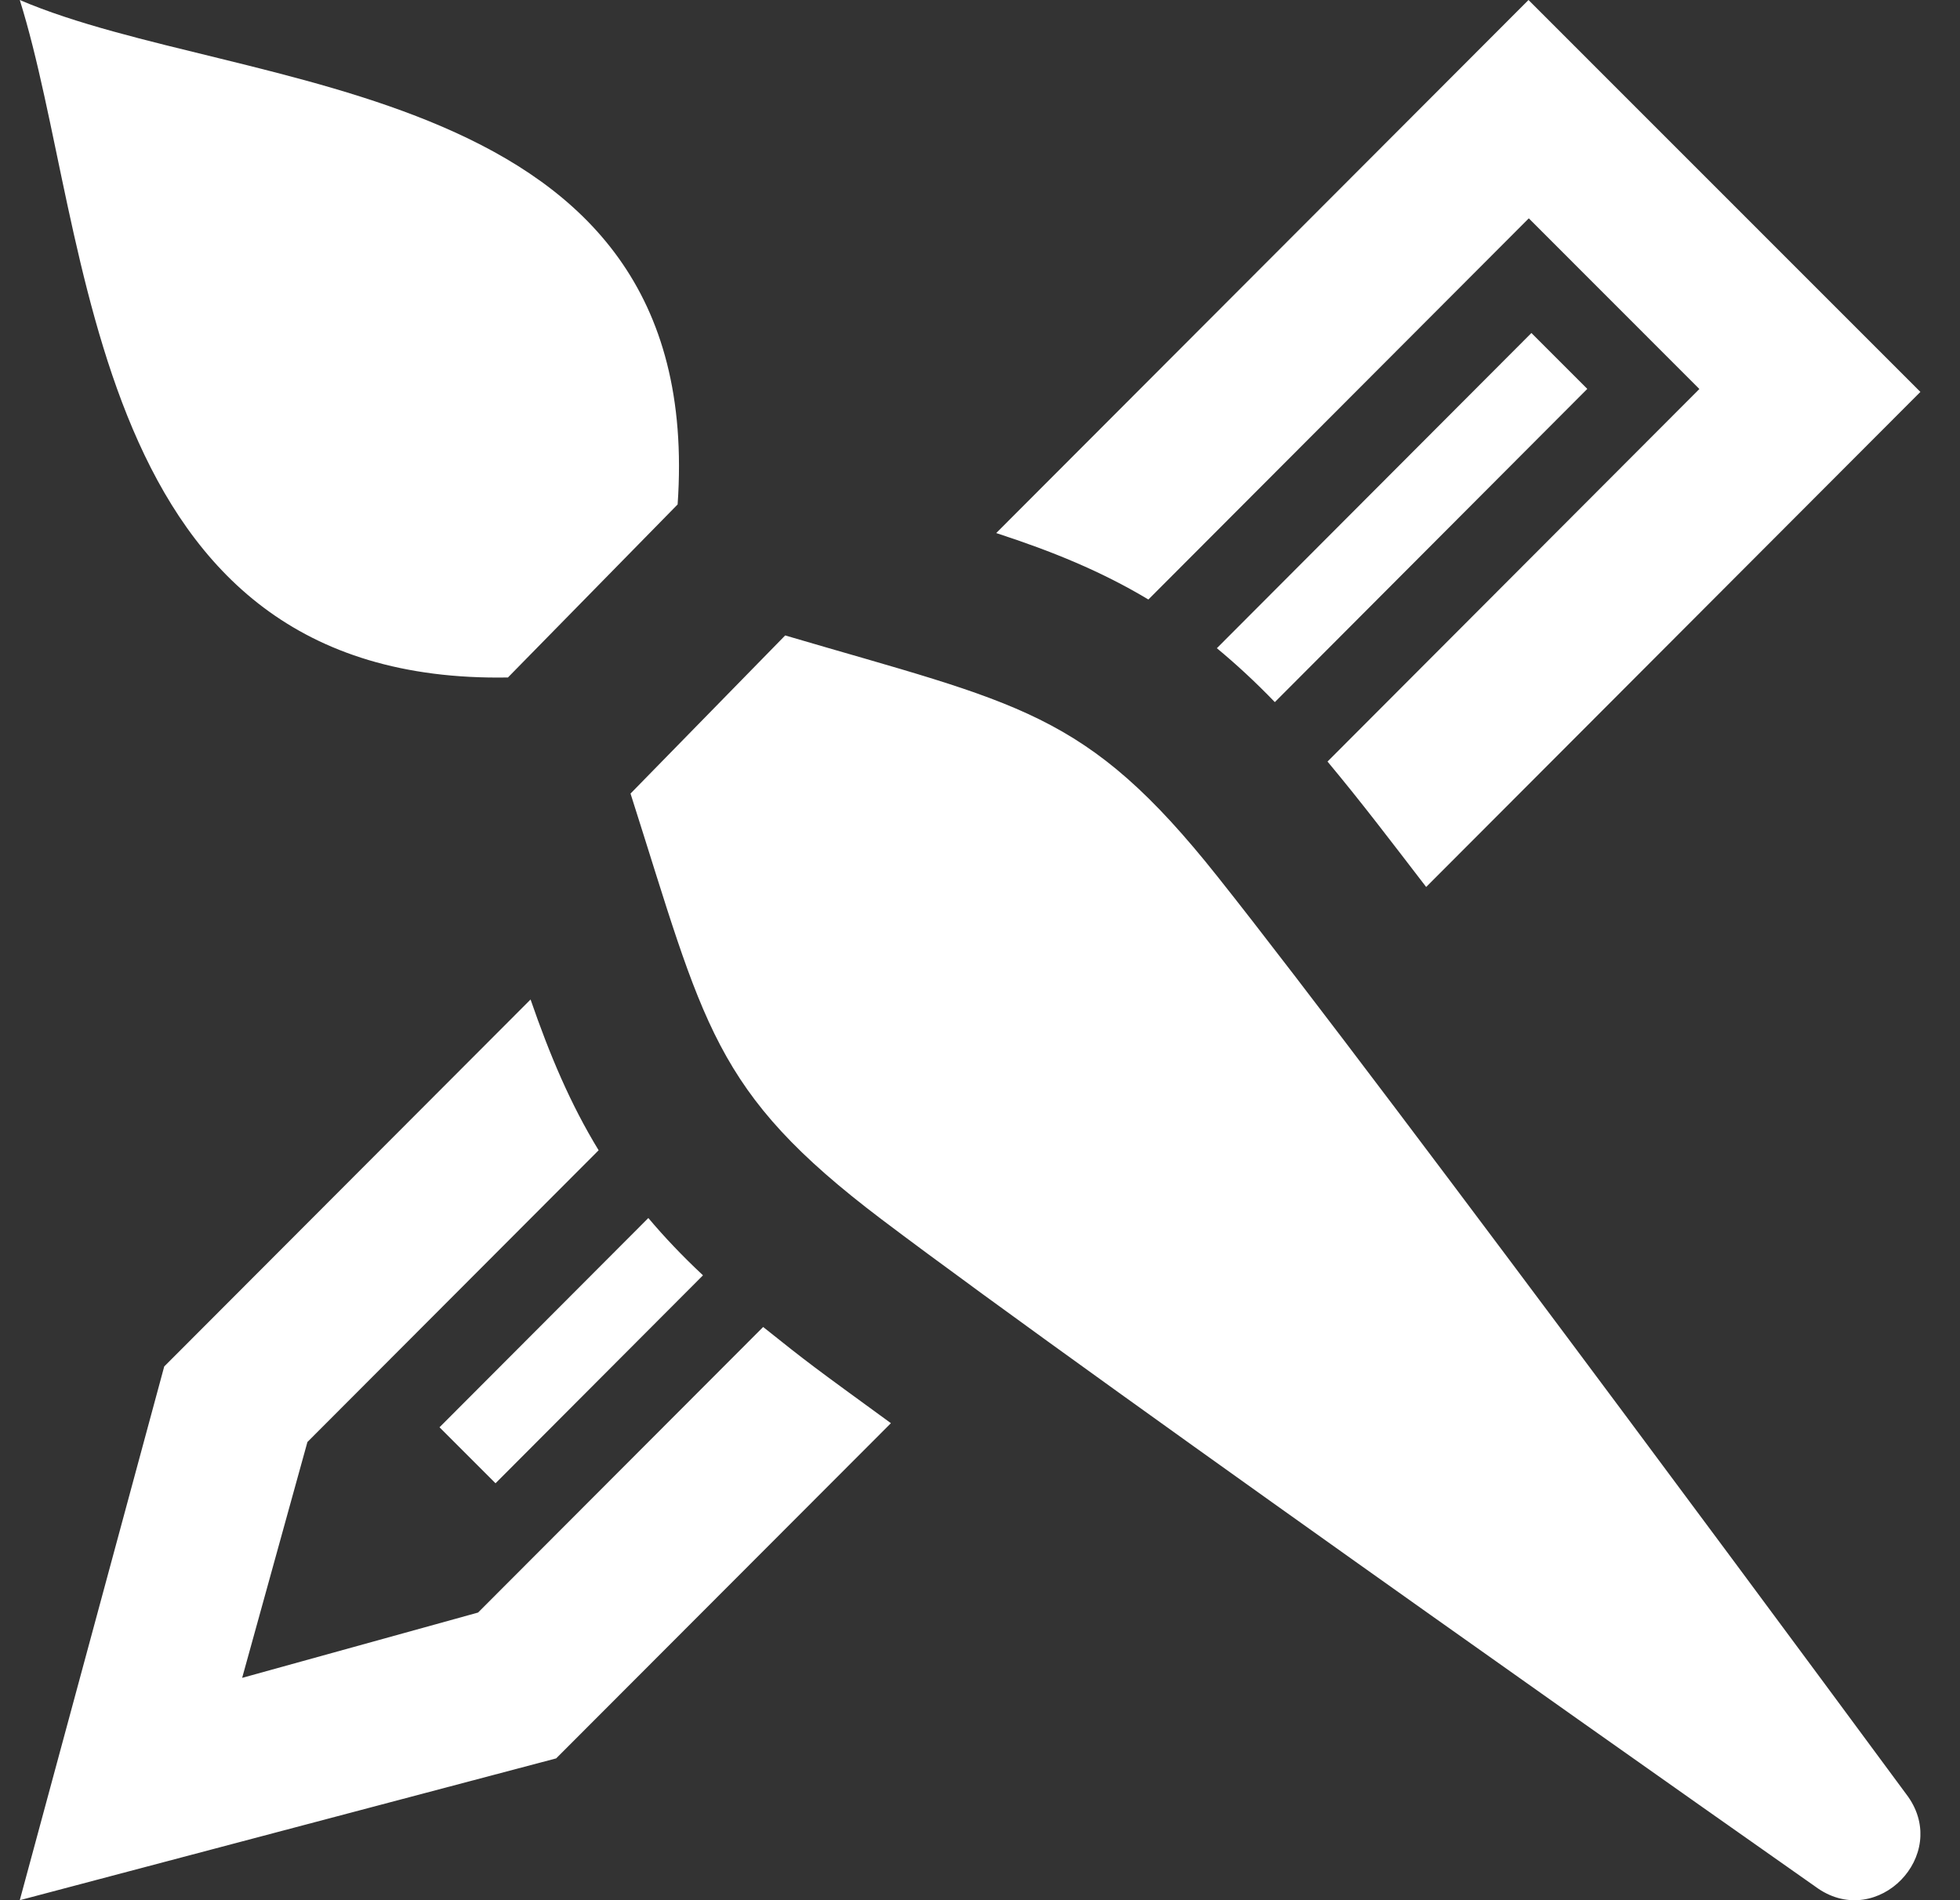 <svg width="33" height="32" viewBox="0 0 33 32" fill="none" xmlns="http://www.w3.org/2000/svg">
<rect x="0" y="0" width="33" height="32" fill="#333333" stroke="none"/>
<g clip-path="url(#clip0_28_413)">
<path d="M0.333 0C4.065 1.6 11.911 1.273 11.409 8.495L8.552 11.409C1.435 11.533 1.567 3.936 0.333 0H0.333ZM14.845 20.536C18.456 23.267 30.611 31.804 30.611 31.804C31.616 32.488 32.827 31.248 32.125 30.255C32.125 30.255 23.316 18.303 20.5 14.763C18.276 11.961 17.164 11.863 13.22 10.701L10.616 13.364C11.864 17.272 11.993 18.377 14.845 20.536ZM8.343 24.979L11.836 21.477C11.489 21.152 11.184 20.831 10.916 20.512L7.4 24.036L8.343 24.979ZM19.335 10.096L25.74 3.677L28.612 6.551L22.351 12.825C22.935 13.525 23.435 14.187 24.012 14.937L32.333 6.6L25.735 0L16.773 8.977C17.713 9.283 18.544 9.621 19.335 10.096ZM25.784 5.608L20.488 10.916C20.808 11.181 21.133 11.48 21.464 11.824L26.725 6.549L25.784 5.608ZM12.849 22.347L8.049 27.156L4.077 28.256L5.176 24.284L10.079 19.371C9.604 18.593 9.256 17.767 8.933 16.832L2.765 23.012L0.333 32L9.364 29.612L15 23.967C13.667 22.996 13.627 22.968 12.849 22.347Z" fill="white"/>
</g>
<defs>
<clipPath id="clip0_28_413">
<rect width="32" height="32" fill="white" transform="translate(0.333)"/>
</clipPath>
</defs>
</svg>
